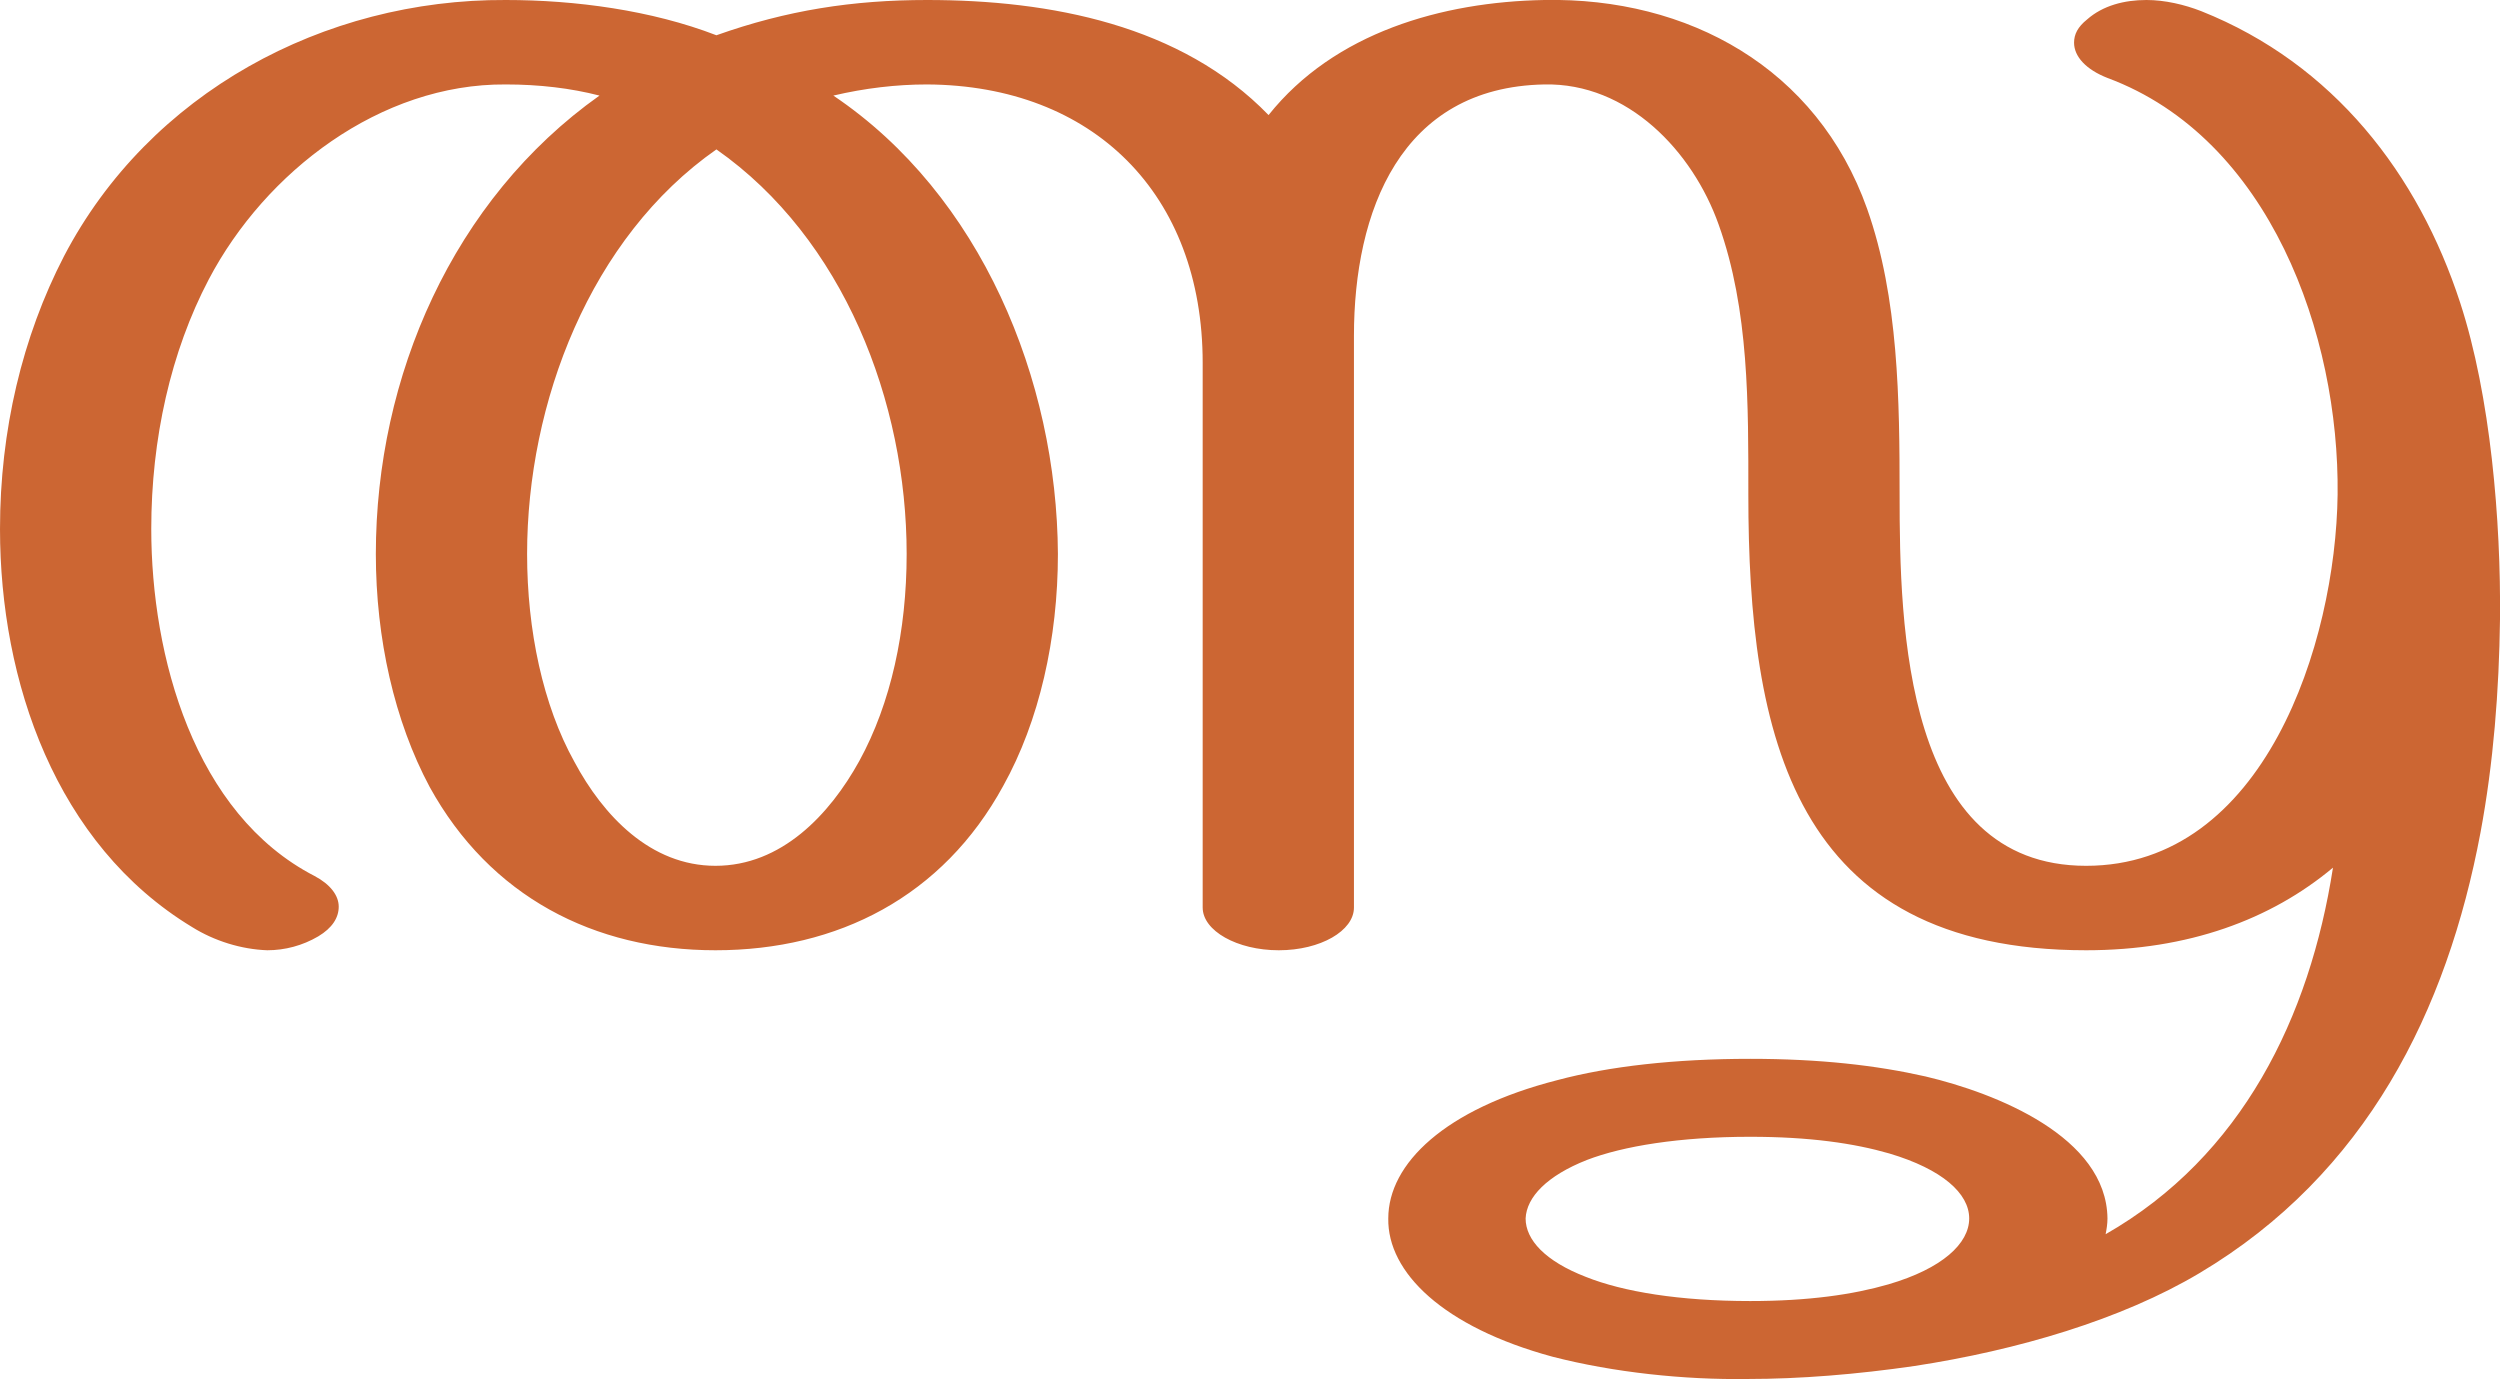 <?xml version="1.0" encoding="UTF-8"?>
<!DOCTYPE svg PUBLIC "-//W3C//DTD SVG 1.1//EN" "http://www.w3.org/Graphics/SVG/1.1/DTD/svg11.dtd">
<!-- Creator: CorelDRAW X8 -->
<svg xmlns="http://www.w3.org/2000/svg" xml:space="preserve" width="2694px" height="1486px" version="1.1" style="shape-rendering:geometricPrecision; text-rendering:geometricPrecision; image-rendering:optimizeQuality; fill-rule:evenodd; clip-rule:evenodd"
viewBox="0 0 2694 1486"
 xmlns:xlink="http://www.w3.org/1999/xlink">
 <defs>
  <style type="text/css">
   <![CDATA[
    .fil0 {fill:#CC6633;fill-rule:nonzero}
   ]]>
  </style>
 </defs>
 <g id="Layer_x0020_1">
  <path class="fil0" d="M1886 1225c-76,0 -137,10 -176,25 -43,17 -65,40 -66,63 0,23 21,46 65,63 40,16 101,26 177,26 63,0 111,-7 149,-18 58,-17 87,-44 87,-71 0,-27 -29,-53 -86,-70 -38,-11 -86,-18 -150,-18zm-590 -247l0 -587c0,-182 -118,-299 -297,-300 -33,0 -67,4 -101,12 159,107 241,306 242,494 0,91 -20,180 -59,250 -65,119 -178,177 -310,177 -131,0 -243,-58 -308,-176 -38,-71 -58,-160 -58,-251 0,-191 83,-382 241,-494 -31,-8 -65,-12 -101,-12 -135,-1 -259,94 -320,210 -41,78 -62,172 -62,269 0,137 46,307 176,374 17,9 26,21 26,33 0,12 -7,23 -22,32 -17,10 -36,15 -55,15 -28,-1 -57,-10 -81,-25 -147,-89 -207,-265 -207,-429 0,-106 24,-207 69,-294 92,-176 280,-277 476,-276 75,0 157,11 227,38 76,-27 147,-38 227,-38 133,0 274,27 368,124 71,-89 187,-122 297,-124 155,-3 294,73 348,225 34,96 35,207 35,308 0,142 5,400 201,400 192,0 269,-240 271,-400 2,-172 -73,-384 -248,-449 -23,-9 -36,-23 -36,-38 0,-9 4,-17 14,-25 17,-15 40,-21 64,-21 20,0 41,5 59,12 143,57 234,176 279,314 33,101 44,236 43,341 -1,77 -7,155 -21,230 -36,192 -123,368 -303,475 -84,50 -196,83 -307,100 -62,9 -123,14 -180,14 -68,1 -144,-7 -210,-24 -118,-32 -178,-91 -177,-149 0,-59 61,-118 182,-149 56,-15 127,-23 208,-23 75,0 136,7 189,19 76,18 195,65 196,153 0,6 -1,12 -2,17 147,-84 220,-234 245,-395 -67,56 -156,89 -266,89 -316,0 -364,-231 -364,-491 0,-96 1,-199 -32,-291 -28,-79 -98,-153 -188,-151 -155,3 -205,137 -205,271l0 616c0,25 -36,46 -81,46 -45,0 -82,-21 -82,-46zm-524 -817c-136,95 -204,273 -204,436 0,82 17,163 51,224 31,58 82,112 152,112 71,0 123,-55 155,-113 34,-62 51,-140 51,-223 0,-164 -68,-340 -205,-436z"/>
 </g>
</svg>
